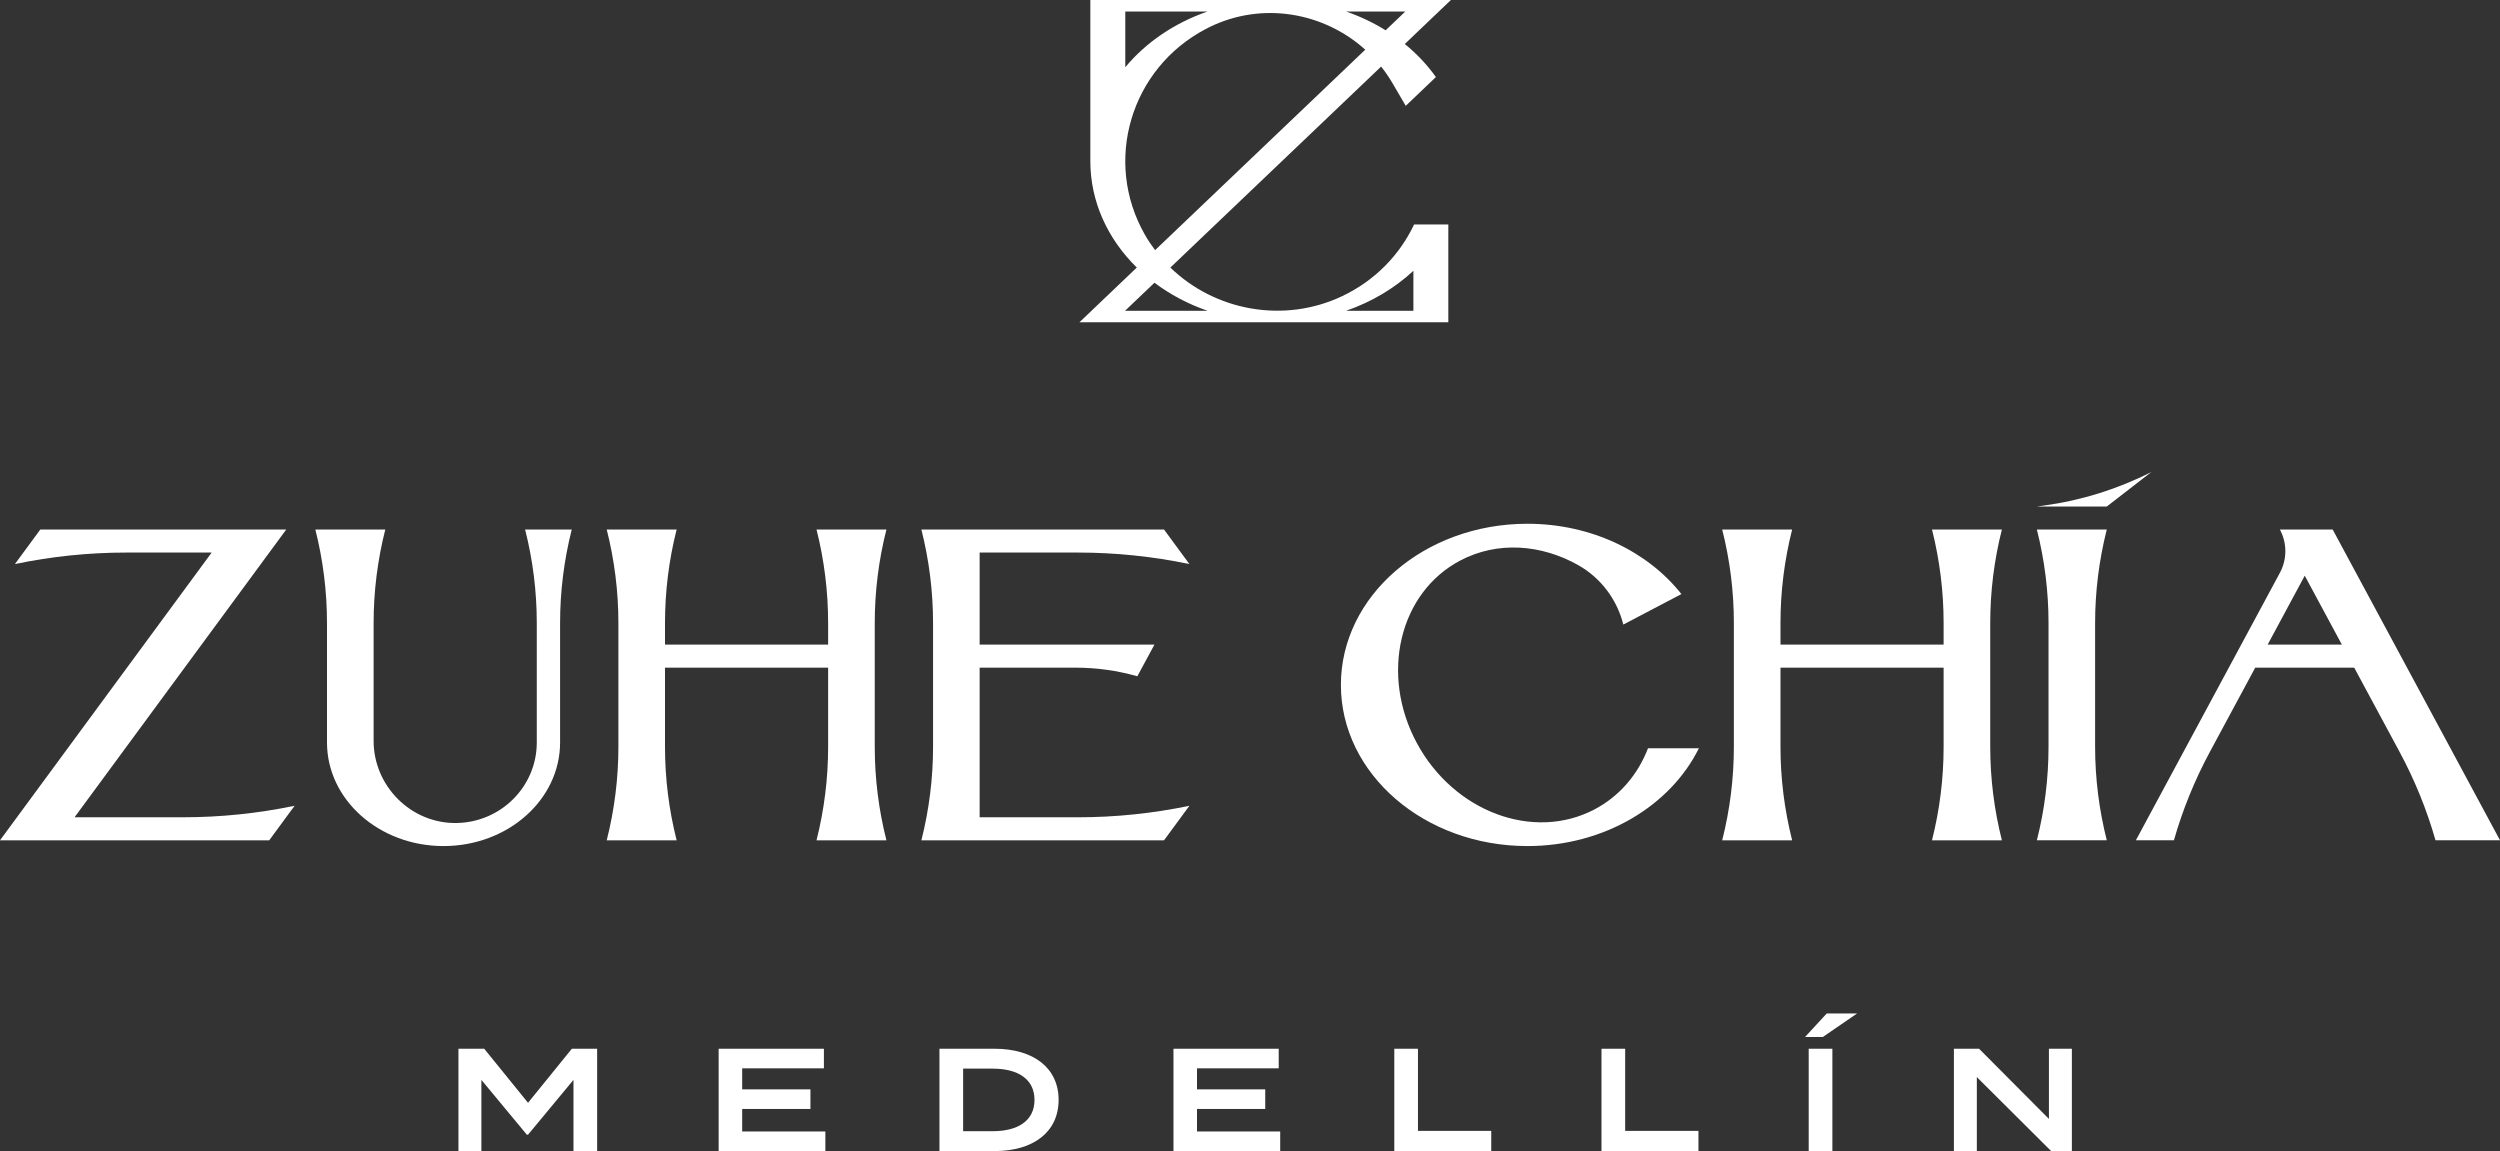 <svg width="139" height="64" viewBox="0 0 139 64" fill="none" xmlns="http://www.w3.org/2000/svg">
<rect x="0" y="0" width="139" height="64" fill="#333333" stroke="none"/>
<g clip-path="url(#clip0_134_255)">
<path d="M31.794 58.31L29.358 61.316L26.922 58.31H25.49V64H26.765V60.041L29.292 63.089H29.358L31.885 60.041V64H33.201V58.31H31.794Z" fill="white"/>
<path d="M39.957 58.31V64H45.89V62.91H41.265V61.658H45.06V60.569H41.265V59.399H45.809V58.31H39.957Z" fill="white"/>
<path d="M58.859 61.155C58.859 62.927 57.469 64 55.295 64H52.234V58.31H55.295C57.469 58.31 58.859 59.382 58.859 61.155ZM57.518 61.155C57.518 59.984 56.58 59.416 55.196 59.416H53.55V62.895H55.196C56.58 62.894 57.518 62.325 57.518 61.155Z" fill="white"/>
<path d="M71.179 62.91V63.998H65.245V58.31H71.096V59.399H66.553V60.569H70.347V61.658H66.553V62.91H71.179Z" fill="white"/>
<path d="M82.913 62.877V64H77.523V58.31H78.839V62.877H82.913Z" fill="white"/>
<path d="M94.434 62.877V64H89.043V58.31H90.359V62.877H94.434Z" fill="white"/>
<path d="M101.346 57.659H100.358L101.567 56.349H103.254L101.346 57.659ZM100.564 58.31H101.88V64H100.564V58.31Z" fill="white"/>
<path d="M115.196 58.31V64H114.044L109.912 59.886V64H108.637V58.31H110.036L113.92 62.212V58.31H115.196Z" fill="white"/>
<path d="M94.459 41.602C92.876 44.801 89.202 47.041 84.922 47.041C79.197 47.041 74.554 43.031 74.554 38.081C74.554 33.132 79.197 29.121 84.922 29.121C88.479 29.121 91.619 30.669 93.487 33.03L90.257 34.725C89.909 33.34 89.015 32.14 87.762 31.429C85.701 30.261 83.26 30.076 81.198 31.161C77.801 32.945 76.717 37.488 78.775 41.312C80.834 45.134 85.255 46.788 88.652 45.004C90.063 44.262 91.076 43.045 91.629 41.602H94.459Z" fill="white"/>
<path d="M117.137 29.442H113.25C113.68 31.142 113.898 32.887 113.898 34.64V41.521C113.898 43.274 113.682 45.019 113.25 46.719H117.137C116.707 45.019 116.488 43.274 116.488 41.521V34.639C116.488 32.887 116.707 31.142 117.137 29.442Z" fill="white"/>
<path d="M117.137 28.162L119.619 26.242C117.743 27.194 115.719 27.827 113.628 28.111L113.248 28.162H117.137Z" fill="white"/>
<path d="M129.697 29.442H126.762C127.167 30.194 127.167 31.096 126.762 31.848L118.755 46.719H120.87C121.356 45.018 122.025 43.372 122.865 41.811L125.391 37.121H130.894L133.42 41.811C134.26 43.372 134.929 45.018 135.414 46.719H139L129.697 29.442ZM126.082 35.841L128.144 32.008L130.208 35.841H126.082Z" fill="white"/>
<path d="M111.305 46.721H107.418L107.42 46.716C107.848 45.019 108.065 43.276 108.065 41.526V37.121H98.995V41.521C98.995 43.274 99.213 45.019 99.643 46.721H95.754C96.185 45.021 96.403 43.274 96.403 41.521V34.64C96.403 32.887 96.185 31.142 95.754 29.441H99.643C99.213 31.141 98.995 32.887 98.995 34.64V35.841H108.065V34.636C108.065 32.886 107.848 31.142 107.42 29.445L107.418 29.441H111.305C110.875 31.141 110.657 32.887 110.657 34.64V41.521C110.657 43.274 110.875 45.021 111.305 46.721Z" fill="white"/>
<path d="M49.285 46.721H45.397L45.399 46.716C45.828 45.019 46.044 43.276 46.044 41.526V37.121H36.974V41.526C36.974 43.276 37.191 45.019 37.62 46.716L37.621 46.721H33.734C34.164 45.021 34.383 43.274 34.383 41.521V34.64C34.383 32.887 34.164 31.142 33.734 29.441H37.621L37.62 29.445C37.191 31.142 36.974 32.886 36.974 34.636V35.841H46.044V34.636C46.044 32.886 45.828 31.142 45.399 29.445L45.397 29.441H49.285C48.854 31.141 48.636 32.887 48.636 34.64V41.521C48.636 43.274 48.854 45.021 49.285 46.721Z" fill="white"/>
<path d="M54.468 45.441V37.122H59.801C60.964 37.122 62.12 37.283 63.236 37.601L64.187 35.841H54.468V30.722H59.938C62.019 30.722 64.096 30.936 66.131 31.362L64.719 29.442H51.229C51.659 31.142 51.878 32.887 51.878 34.64V41.523C51.878 43.276 51.659 45.021 51.229 46.721H64.719L66.131 44.801C64.096 45.226 62.019 45.441 59.938 45.441H54.468Z" fill="white"/>
<path d="M16.378 44.801H16.38L14.968 46.721H0L11.769 30.722H7.021C4.94 30.722 2.865 30.936 0.829 31.362L2.241 29.442H15.915L4.145 45.44H10.189C12.268 45.44 14.343 45.226 16.378 44.801Z" fill="white"/>
<path d="M31.789 29.442C31.359 31.142 31.141 32.887 31.141 34.639V41.281C31.141 44.462 28.238 47.041 24.66 47.041C21.082 47.041 18.181 44.462 18.181 41.281V34.639C18.181 32.887 17.963 31.141 17.533 29.442H21.422C20.991 31.142 20.773 32.887 20.773 34.639V41.193C20.773 43.704 22.854 45.807 25.397 45.759C27.861 45.713 29.845 43.724 29.845 41.281V34.639C29.845 32.887 29.627 31.141 29.196 29.442H31.789Z" fill="white"/>
<path d="M80.527 12.479H78.624C77.832 14.156 76.47 15.588 74.634 16.462C71.377 18.01 67.543 17.277 65.072 14.876L76.791 3.701C77.02 3.99 77.231 4.297 77.422 4.623L78.159 5.885L79.836 4.284C79.356 3.607 78.773 2.989 78.107 2.446L80.67 0H60.623V8.96C60.623 11.228 61.598 13.299 63.206 14.876L60.017 17.918H80.527V12.479ZM78.134 0.641L77.041 1.685C76.365 1.264 75.629 0.912 74.845 0.641H78.134ZM62.566 0.641H67.136C65.291 1.28 63.709 2.362 62.566 3.738V0.641ZM63.653 13.046C61.323 8.958 62.867 3.804 67.036 1.615C67.111 1.576 67.186 1.537 67.262 1.5C70.185 0.073 73.606 0.684 75.908 2.763L64.223 13.908C64.017 13.635 63.825 13.348 63.653 13.046ZM62.553 17.279L64.188 15.72C65.057 16.373 66.051 16.904 67.138 17.279H62.553ZM74.843 17.279C76.277 16.783 77.551 16.018 78.585 15.056V17.279H74.843Z" fill="white"/>
</g>
<defs>
<clipPath id="clip0_134_255">
<rect width="139" height="64" fill="white"/>
</clipPath>
</defs>
</svg>
